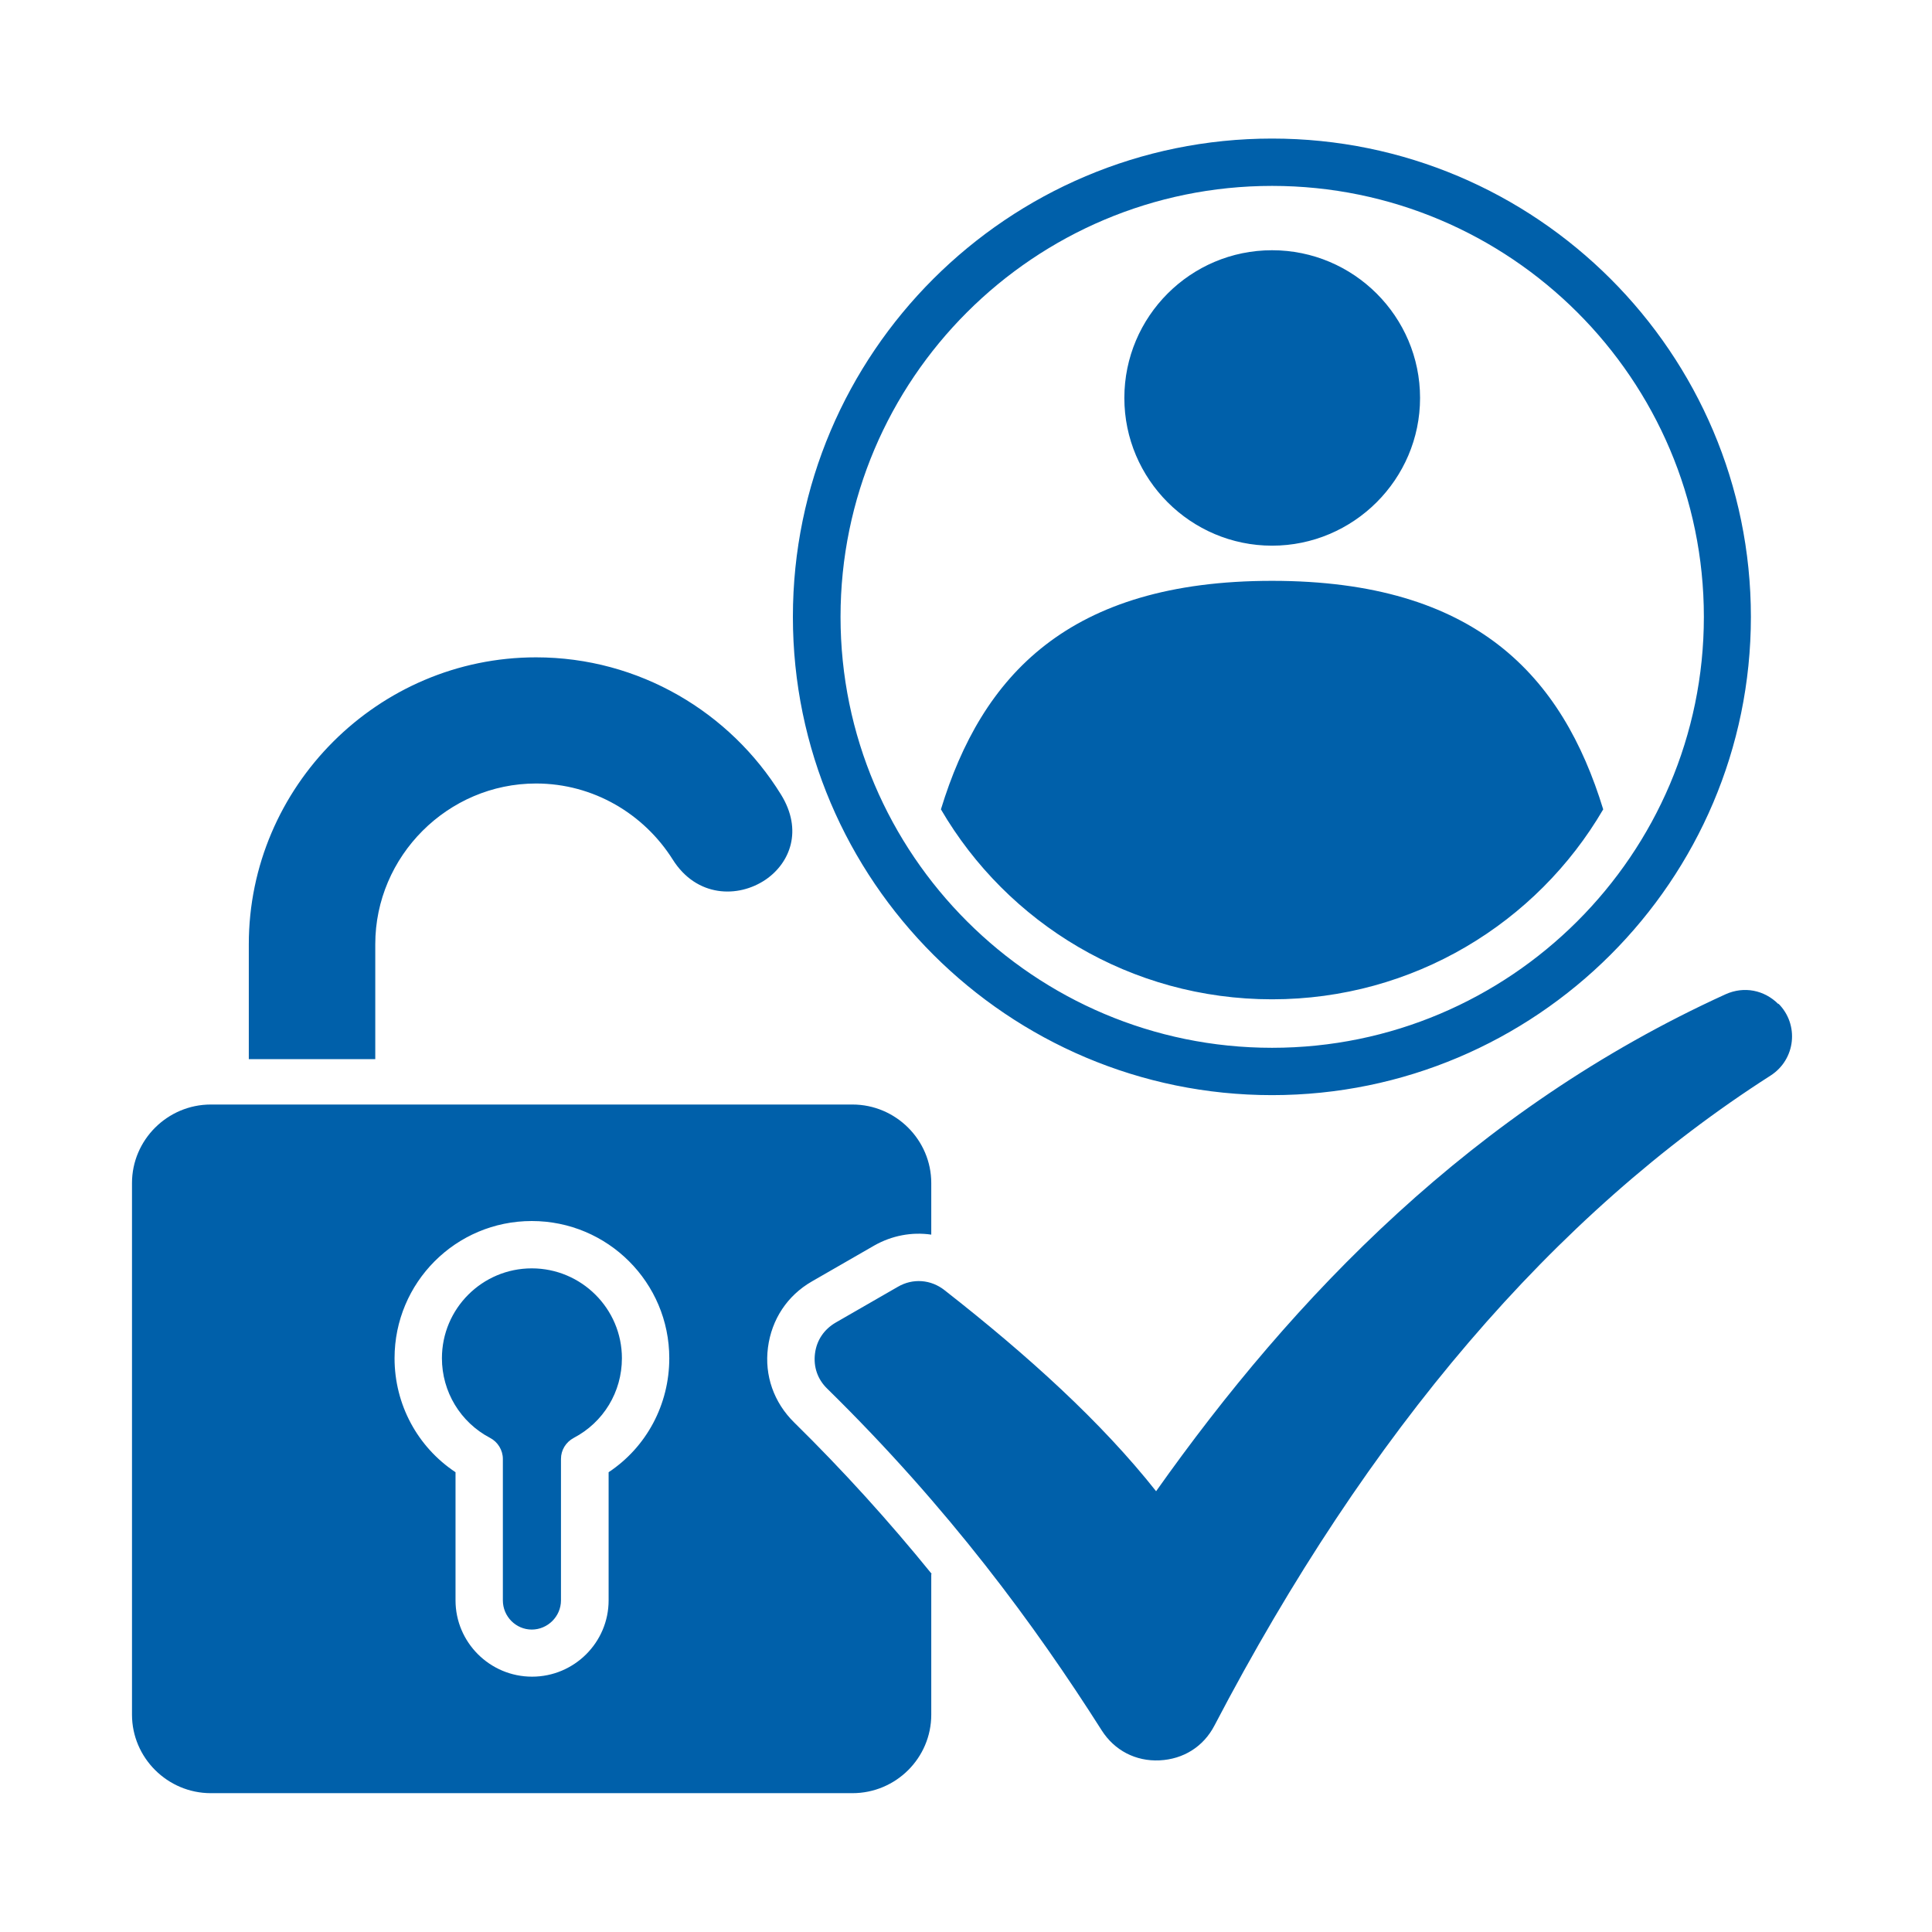 <?xml version="1.0" encoding="UTF-8"?>
<svg id="Layer_1" xmlns="http://www.w3.org/2000/svg" version="1.1" viewBox="0 0 500 500">
  <!-- Generator: Adobe Illustrator 29.5.1, SVG Export Plug-In . SVG Version: 2.1.0 Build 141)  -->
  <defs>
    <style>
      .st0 {
        fill: none;
      }

      .st1 {
        fill: #0060aa;
        fill-rule: evenodd;
      }
    </style>
  </defs>
  <rect class="st0" x="34.17" y="35.85" width="431.67" height="428.29"/>
  <path class="st1" d="M97.12,274.1h-32.73v-29.72c0-40.8,33.46-74.26,74.33-74.26,26.71,0,50.26,14.23,63.4,35.51,5.72,9.25,2.35,17.68-3.96,22.01-7.12,4.84-17.9,4.62-24.07-5.21-7.41-11.74-20.47-19.66-35.37-19.66-22.82,0-41.6,18.78-41.6,41.6v29.79-.07ZM460.26,259.87c-3.67-3.67-8.88-4.7-13.65-2.57-65.38,29.79-111.9,78.44-147.41,128.63-14.16-17.9-33.09-35.07-54.74-52.02-3.52-2.79-8.22-3.16-12.11-.88l-16.07,9.25c-3.01,1.76-4.92,4.55-5.36,8s.66,6.68,3.16,9.1c31.48,30.89,53.78,61.27,71.03,88.42,3.3,5.21,8.81,8.07,14.97,7.78,6.16-.29,11.37-3.52,14.23-9.03,39.84-76.24,87.83-132.3,143.89-168.18,6.53-4.18,7.48-13.21,2.05-18.64v.15ZM205.2,159.64c0-68.24,55.62-123.78,124-123.78s123.93,55.55,123.93,123.78-55.62,123.78-123.93,123.78-124-55.55-124-123.78h0ZM217.53,159.64c0,61.49,50.12,111.53,111.68,111.53s111.75-50.04,111.75-111.53-50.12-111.53-111.75-111.53-111.68,50.04-111.68,111.53h0ZM329.21,258.62c36.54,0,68.53-19.74,85.7-49.16-10.57-34.49-32.95-59.14-85.7-59.14s-75.14,24.58-85.7,59.14c17.17,29.42,49.09,49.16,85.7,49.16ZM329.21,141.22c21.06,0,38.3-17.17,38.3-38.23s-17.17-38.23-38.3-38.23-38.23,17.17-38.23,38.23,17.17,38.23,38.23,38.23ZM241.01,407.43v36.32c0,11.23-9.17,20.32-20.4,20.32H54.56c-11.23,0-20.4-9.17-20.4-20.32v-137.58c0-11.15,9.17-20.32,20.4-20.32h166.05c11.23,0,20.4,9.17,20.4,20.32v13.35c-4.99-.73-10.2.22-14.82,2.86l-16.07,9.25c-6.38,3.67-10.42,9.83-11.37,17.1-.95,7.26,1.54,14.23,6.75,19.37,12.69,12.47,24.51,25.53,35.59,39.18l-.07.15ZM173.21,351.51c0-19.59-15.92-35.51-35.59-35.51s-35.51,15.92-35.51,35.51c0,11.96,5.94,22.97,15.78,29.5v33.17c0,10.86,8.88,19.74,19.81,19.74s19.81-8.88,19.81-19.74v-33.17c9.83-6.53,15.7-17.54,15.7-29.5h0ZM137.63,328.25c-12.84,0-23.26,10.42-23.26,23.26,0,8.66,4.77,16.58,12.47,20.62,1.98,1.03,3.3,3.16,3.3,5.43v36.61c0,4.18,3.38,7.56,7.48,7.56s7.56-3.38,7.56-7.56v-36.61c0-2.27,1.25-4.33,3.3-5.43,7.7-4.04,12.47-11.89,12.47-20.62,0-12.84-10.49-23.26-23.33-23.26Z"/>
</svg>